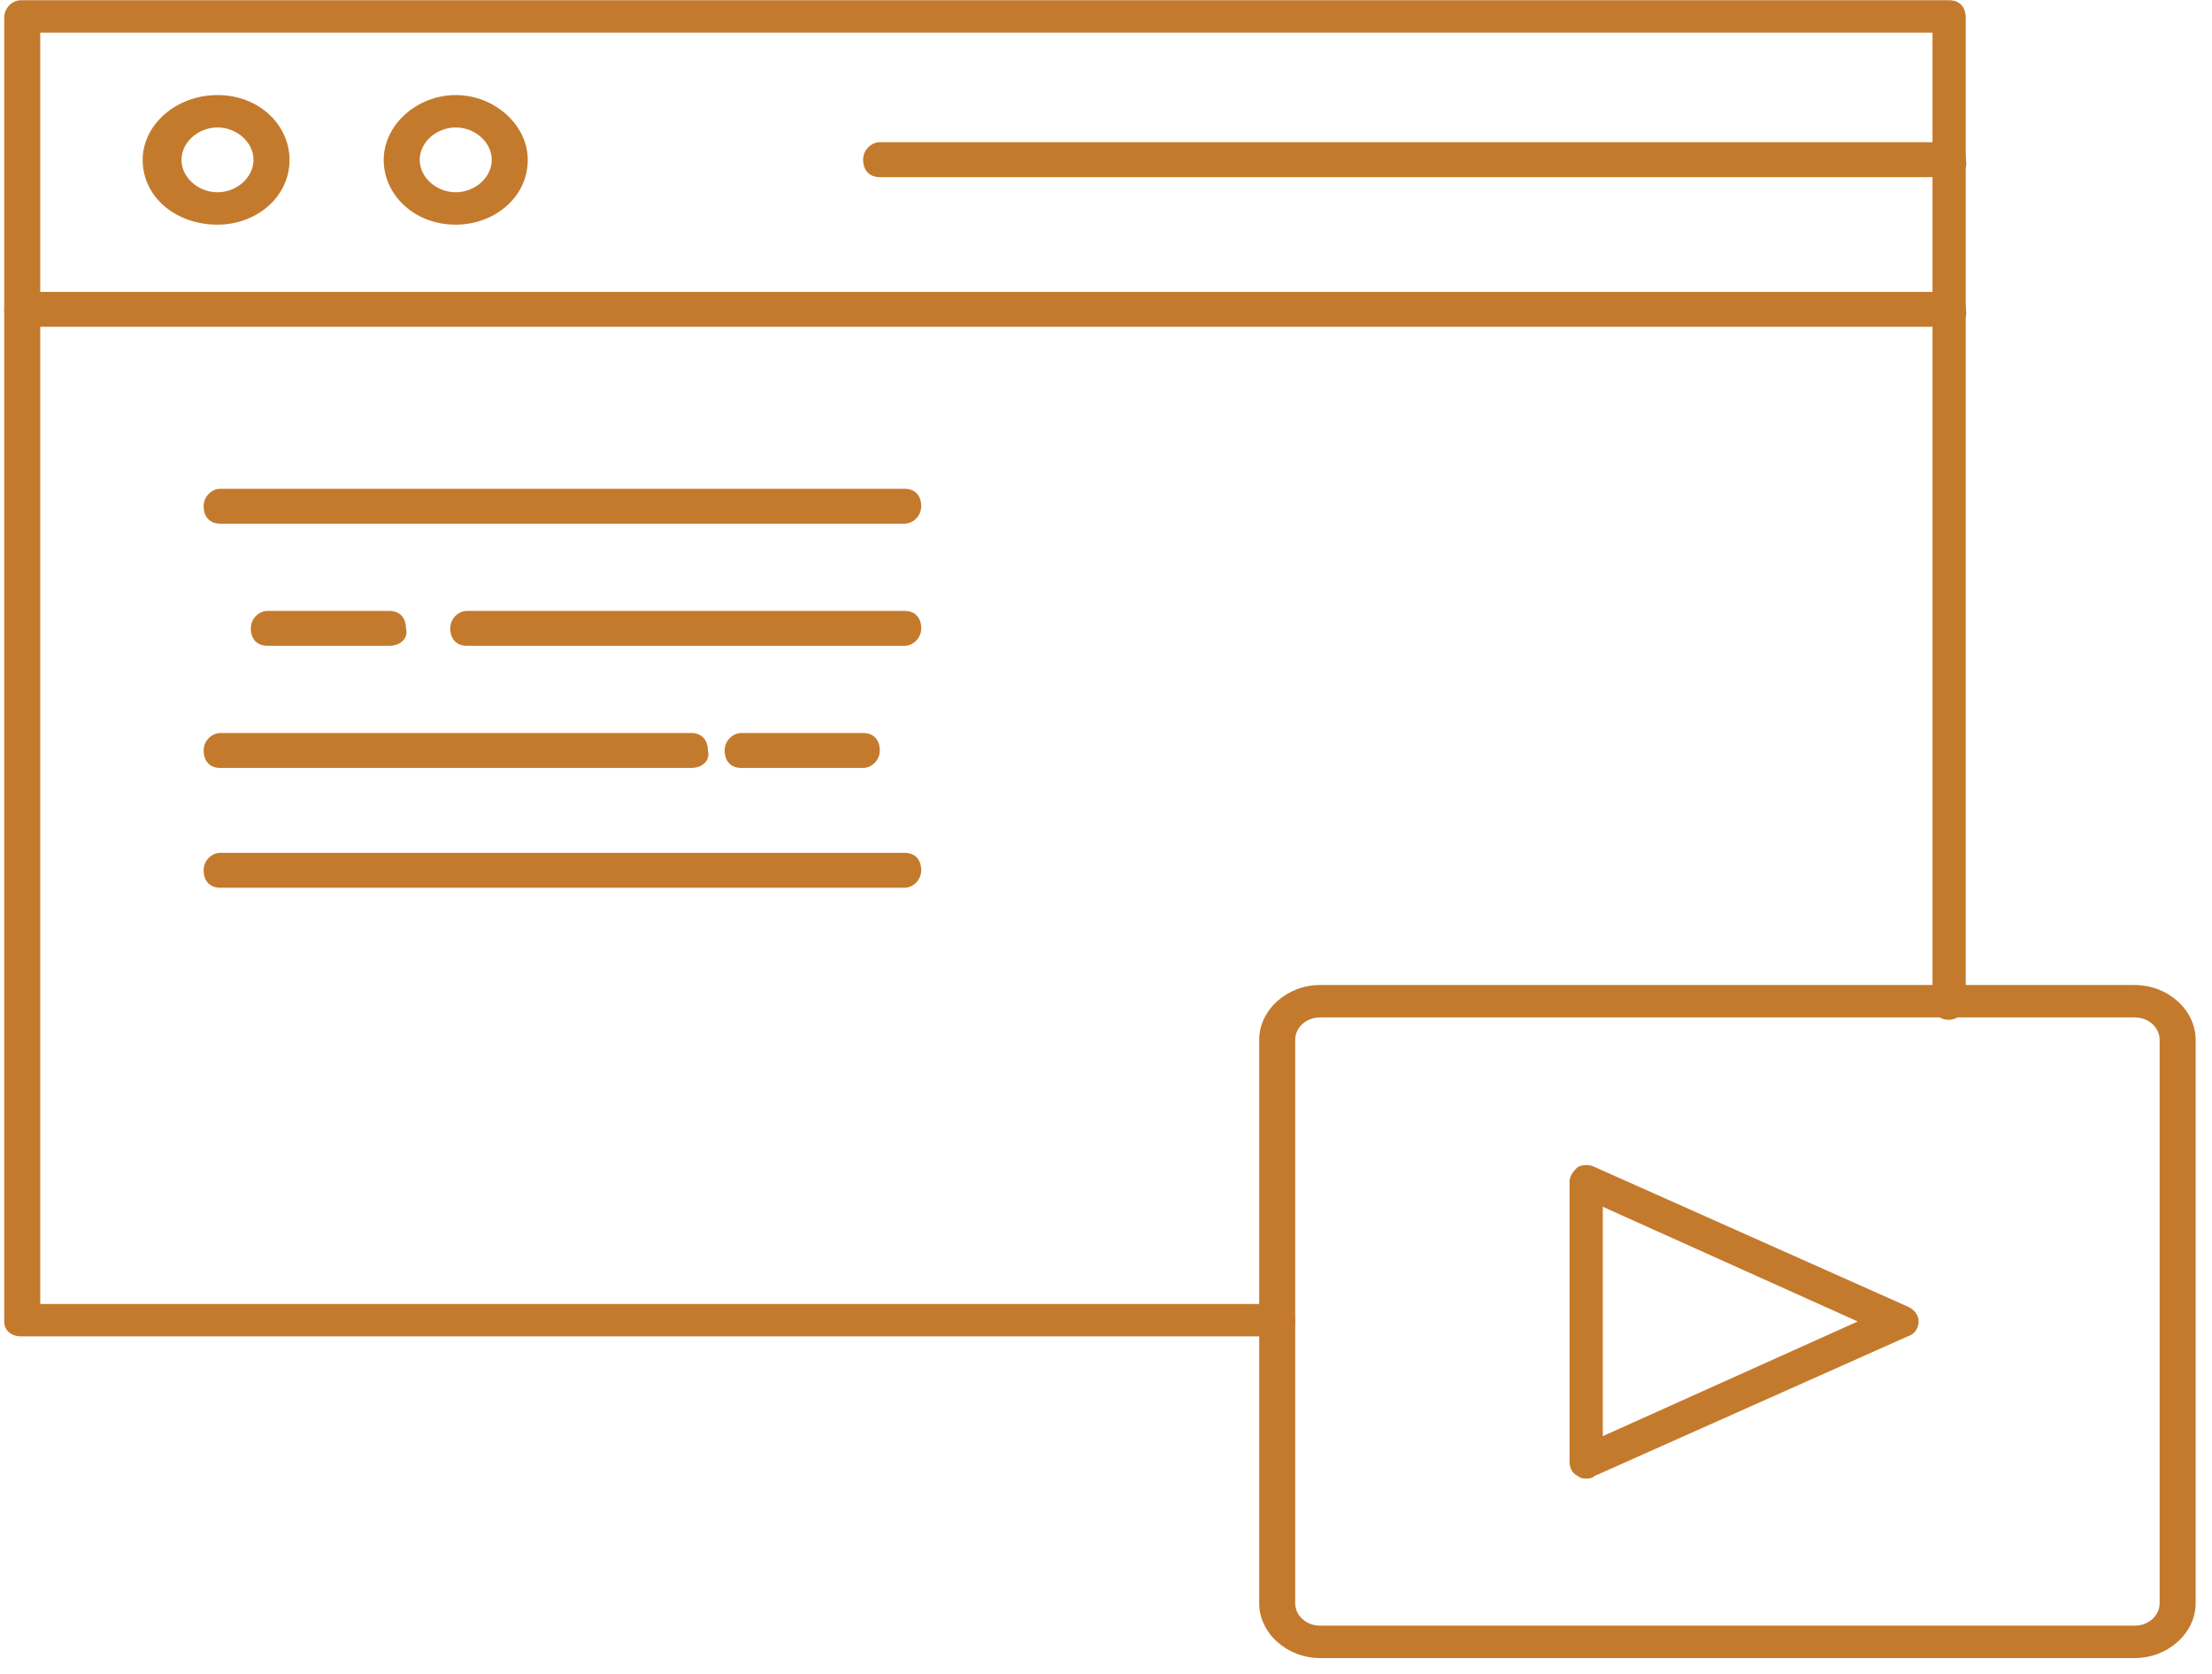 <svg width="74" height="56" viewBox="0 0 74 56" fill="none" xmlns="http://www.w3.org/2000/svg">
<g clip-path="url(#clip0_6983_79262)">
<path d="M42.776 44.708H0.697C0.419 44.708 0.141 44.541 0.141 44.208V0.592C0.141 0.258 0.419 0.008 0.697 0.008H65.206C65.577 0.008 65.762 0.258 65.762 0.592V33.533C65.762 33.867 65.484 34.117 65.206 34.117C64.835 34.117 64.65 33.867 64.65 33.533V1.092H1.346V43.624H42.776C43.147 43.624 43.332 43.874 43.332 44.208C43.332 44.541 43.054 44.708 42.776 44.708Z" fill="#C47A2D"/>
<path d="M65.206 10.933H0.697C0.326 10.933 0.141 10.683 0.141 10.349C0.141 10.016 0.419 9.766 0.697 9.766H65.206C65.577 9.766 65.762 10.016 65.762 10.349C65.855 10.683 65.577 10.933 65.206 10.933Z" fill="#C47A2D"/>
<path d="M7.276 7.516C5.886 7.516 4.773 6.599 4.773 5.348C4.773 4.18 5.886 3.18 7.276 3.18C8.666 3.18 9.686 4.18 9.686 5.348C9.686 6.599 8.574 7.516 7.276 7.516ZM7.276 4.264C6.627 4.264 6.071 4.764 6.071 5.348C6.071 5.932 6.627 6.432 7.276 6.432C7.925 6.432 8.481 5.932 8.481 5.348C8.481 4.764 7.925 4.264 7.276 4.264Z" fill="#C47A2D"/>
<path d="M15.246 7.516C13.855 7.516 12.836 6.516 12.836 5.348C12.836 4.18 13.948 3.18 15.246 3.18C16.543 3.18 17.656 4.18 17.656 5.348C17.656 6.599 16.543 7.516 15.246 7.516ZM15.246 4.264C14.597 4.264 14.041 4.764 14.041 5.348C14.041 5.932 14.597 6.432 15.246 6.432C15.895 6.432 16.451 5.932 16.451 5.348C16.451 4.764 15.895 4.264 15.246 4.264Z" fill="#C47A2D"/>
<path d="M65.208 5.925H29.431C29.06 5.925 28.875 5.675 28.875 5.342C28.875 5.008 29.153 4.758 29.431 4.758H65.208C65.579 4.758 65.764 5.008 65.764 5.342C65.857 5.675 65.579 5.925 65.208 5.925Z" fill="#C47A2D"/>
<path d="M71.414 55.47H44.164C43.052 55.47 42.125 54.636 42.125 53.635V34.788C42.125 33.787 43.052 32.953 44.164 32.953H71.414C72.526 32.953 73.453 33.787 73.453 34.788V53.635C73.453 54.636 72.526 55.47 71.414 55.47ZM44.164 34.037C43.701 34.037 43.33 34.371 43.33 34.788V53.635C43.33 54.052 43.701 54.386 44.164 54.386H71.414C71.877 54.386 72.248 54.052 72.248 53.635V34.788C72.248 34.371 71.877 34.037 71.414 34.037H44.164V34.037Z" fill="#C47A2D"/>
<path d="M53.064 49.464C52.971 49.464 52.879 49.464 52.786 49.38C52.6 49.297 52.508 49.13 52.508 48.88V39.539C52.508 39.373 52.6 39.206 52.786 39.039C52.971 38.956 53.157 38.956 53.342 39.039L63.816 43.709C64.001 43.793 64.186 43.959 64.186 44.21C64.186 44.377 64.094 44.627 63.816 44.71L53.342 49.38C53.249 49.464 53.157 49.464 53.064 49.464ZM53.62 40.373V48.046L62.147 44.21L53.62 40.373Z" fill="#C47A2D"/>
<path d="M30.262 17.519H7.369C6.998 17.519 6.812 17.269 6.812 16.935C6.812 16.602 7.091 16.352 7.369 16.352H30.262C30.633 16.352 30.818 16.602 30.818 16.935C30.818 17.269 30.54 17.519 30.262 17.519Z" fill="#C47A2D"/>
<path d="M30.263 21.605H15.619C15.248 21.605 15.062 21.355 15.062 21.021C15.062 20.688 15.341 20.438 15.619 20.438H30.263C30.634 20.438 30.819 20.688 30.819 21.021C30.819 21.355 30.541 21.605 30.263 21.605Z" fill="#C47A2D"/>
<path d="M23.125 25.691H7.369C6.998 25.691 6.812 25.441 6.812 25.107C6.812 24.774 7.091 24.523 7.369 24.523H23.125C23.496 24.523 23.681 24.774 23.681 25.107C23.774 25.441 23.496 25.691 23.125 25.691Z" fill="#C47A2D"/>
<path d="M30.262 29.699H7.369C6.998 29.699 6.812 29.449 6.812 29.115C6.812 28.781 7.091 28.531 7.369 28.531H30.262C30.633 28.531 30.818 28.781 30.818 29.115C30.818 29.449 30.54 29.699 30.262 29.699Z" fill="#C47A2D"/>
<path d="M28.877 25.691H24.798C24.428 25.691 24.242 25.441 24.242 25.107C24.242 24.774 24.52 24.523 24.798 24.523H28.877C29.247 24.523 29.433 24.774 29.433 25.107C29.433 25.441 29.154 25.691 28.877 25.691Z" fill="#C47A2D"/>
<path d="M13.025 21.605H8.947C8.576 21.605 8.391 21.355 8.391 21.021C8.391 20.688 8.669 20.438 8.947 20.438H13.025C13.396 20.438 13.581 20.688 13.581 21.021C13.674 21.355 13.396 21.605 13.025 21.605Z" fill="#C47A2D"/>
</g>
<defs>
<clipPath id="clip0_6983_79262">
<rect x="0.141" y="0.008" width="73.315" height="55.459" fill="white"/>
</clipPath>
</defs>
</svg>
